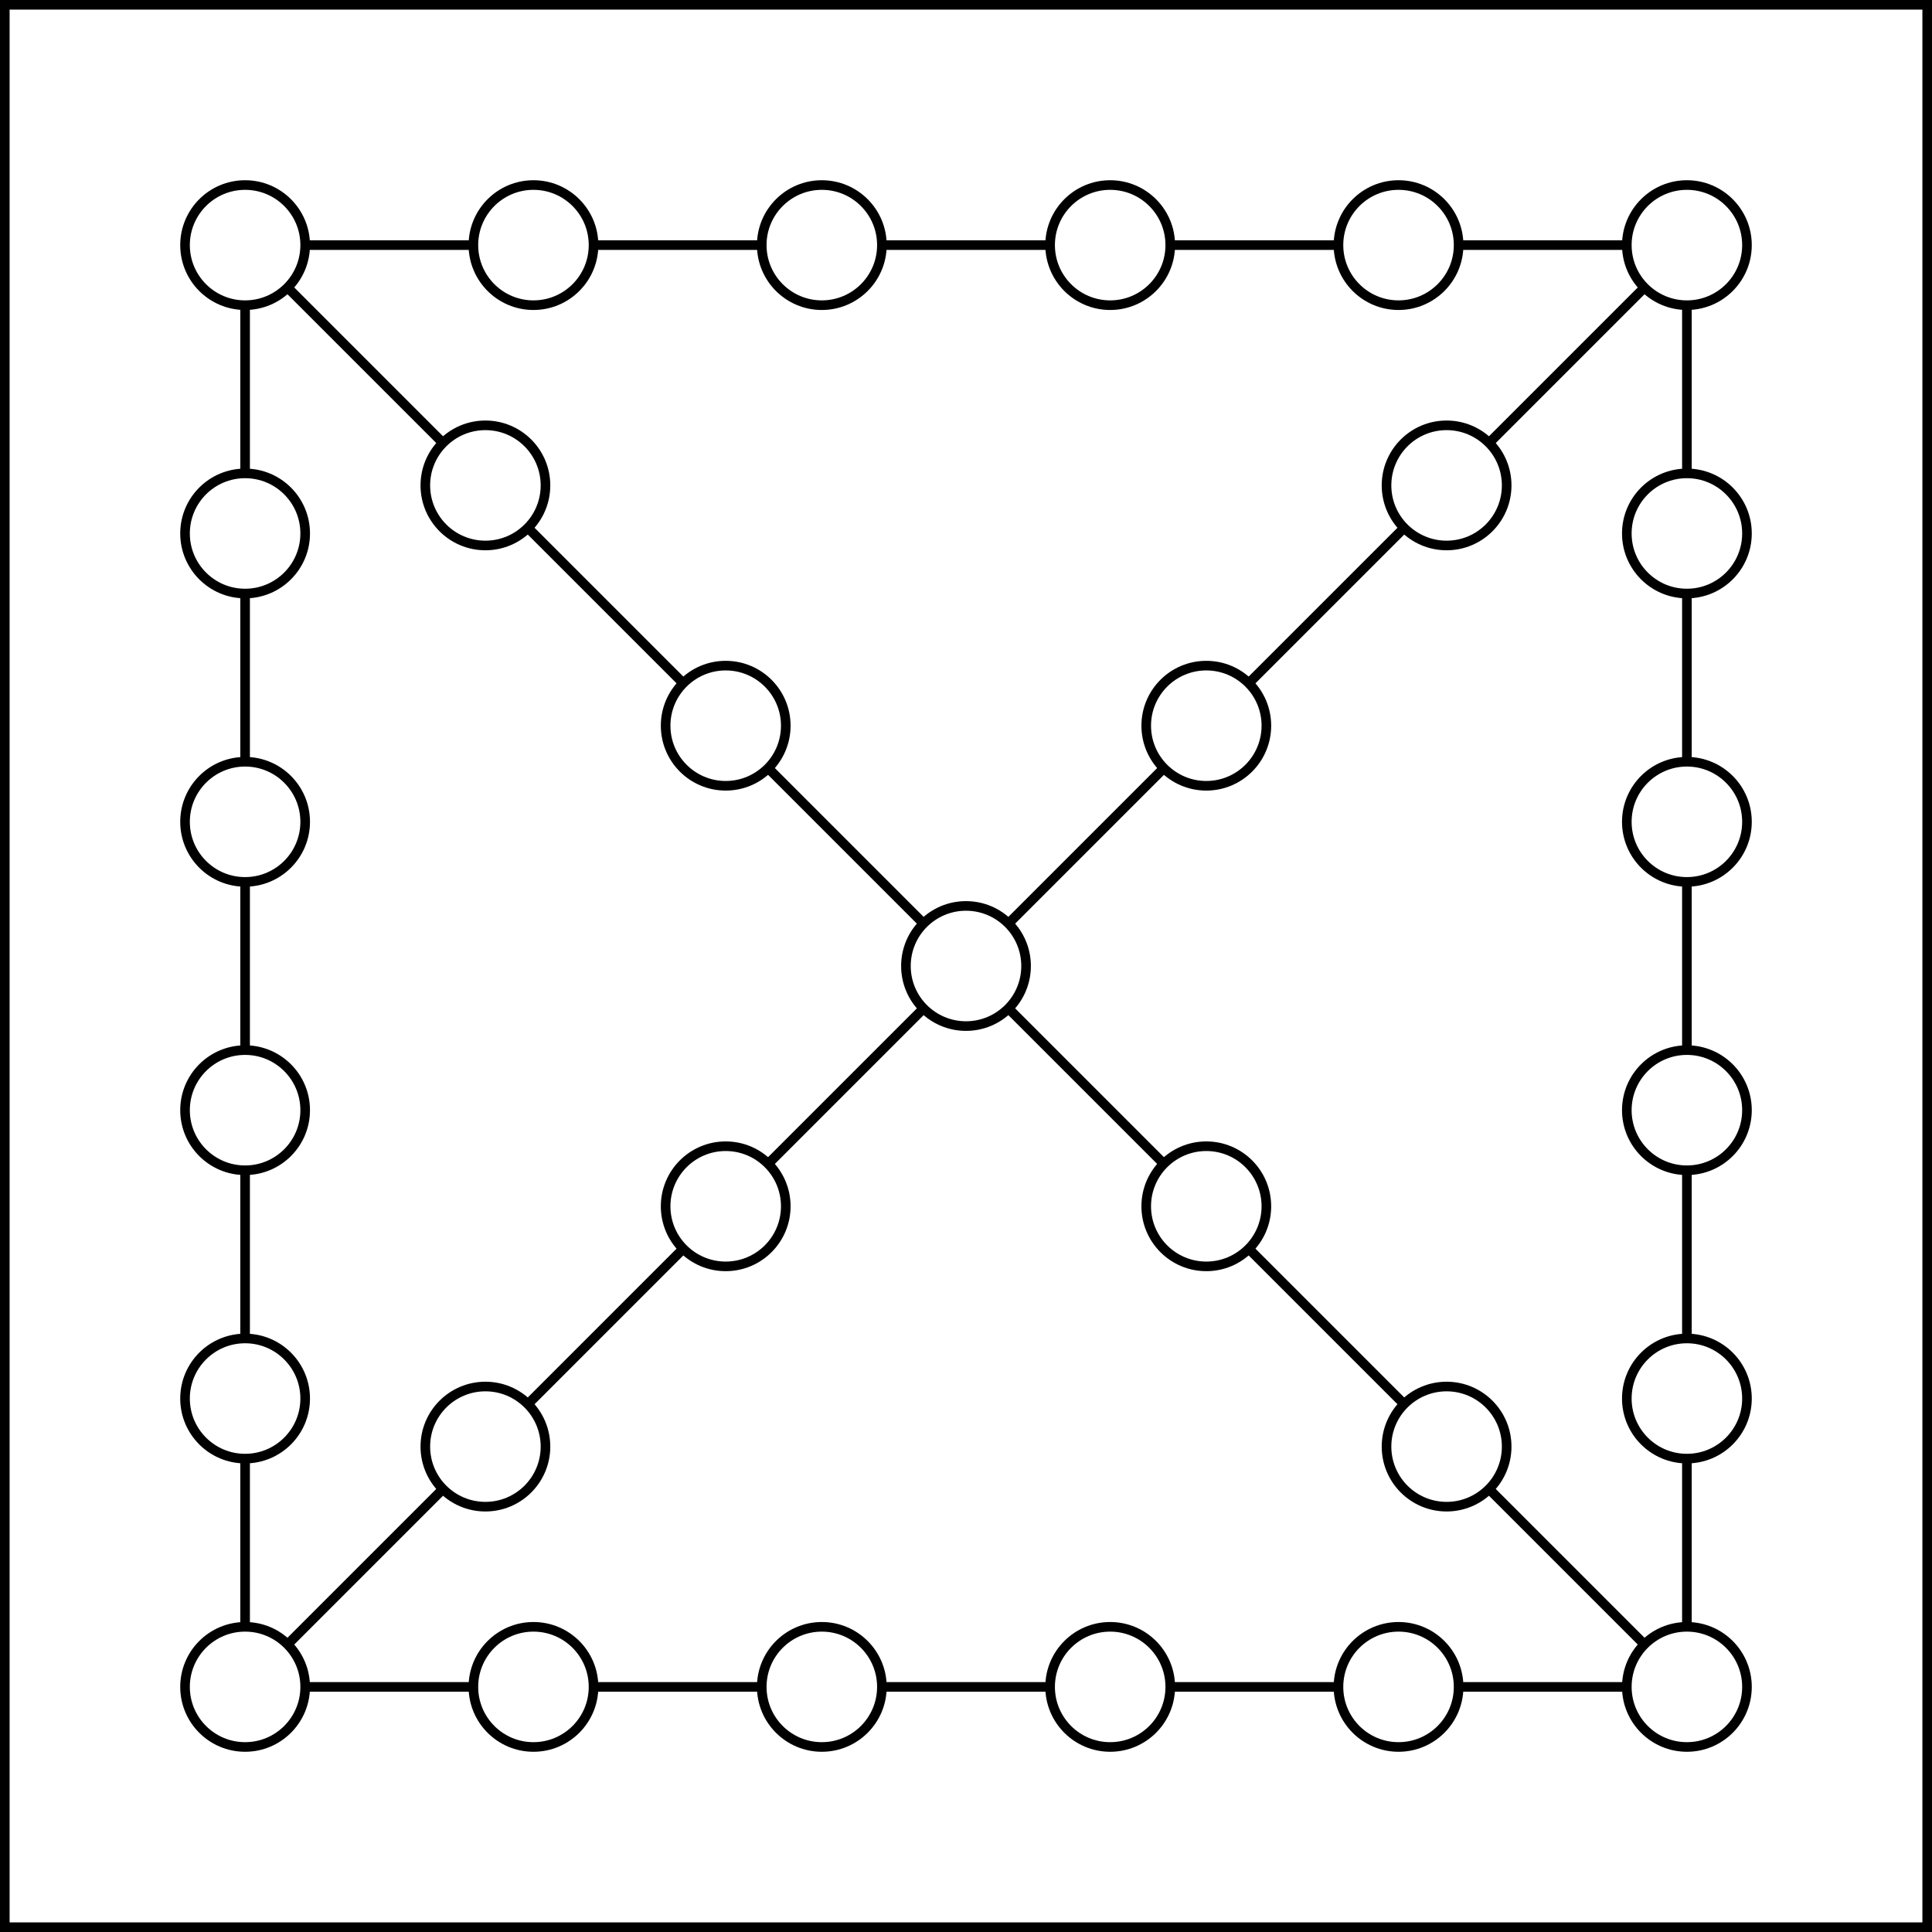 <?xml version="1.0" encoding="utf-8"?>
<!-- Generator: Adobe Illustrator 15.1.0, SVG Export Plug-In . SVG Version: 6.00 Build 0)  -->
<!DOCTYPE svg PUBLIC "-//W3C//DTD SVG 1.1//EN" "http://www.w3.org/Graphics/SVG/1.1/DTD/svg11.dtd">
<svg version="1.1" id="yut" xmlns="http://www.w3.org/2000/svg" xmlns:xlink="http://www.w3.org/1999/xlink" x="0px" y="0px"
	 width="804px" height="804px" viewBox="0 0 804 804" enable-background="new 0 0 804 804" xml:space="preserve">
<rect x="0" y="0" width="804" height="804" fill="#808080" stroke="none"/>
<g>
	<rect x="2" y="2" fill="#FFFFFF" stroke="#000000" stroke-width="4" stroke-miterlimit="10" width="800" height="800"/>
	<rect x="102" y="102" fill="#FFFFFF" stroke="#000000" stroke-width="4" stroke-miterlimit="10" width="600" height="600"/>
	<line fill="#FFFFFF" stroke="#000000" stroke-width="4" stroke-miterlimit="10" x1="702" y1="702" x2="102" y2="102"/>
	<line fill="#FFFFFF" stroke="#000000" stroke-width="4" stroke-miterlimit="10" x1="702" y1="102" x2="102" y2="702"/>
	<circle fill="#FFFFFF" stroke="#000000" stroke-width="4" stroke-miterlimit="10" cx="702" cy="702" r="25"/>
	<circle fill="#FFFFFF" stroke="#000000" stroke-width="4" stroke-miterlimit="10" cx="702" cy="582" r="25"/>
	<circle fill="#FFFFFF" stroke="#000000" stroke-width="4" stroke-miterlimit="10" cx="702" cy="462" r="25"/>
	<circle fill="#FFFFFF" stroke="#000000" stroke-width="4" stroke-miterlimit="10" cx="702" cy="342" r="25"/>
	<circle fill="#FFFFFF" stroke="#000000" stroke-width="4" stroke-miterlimit="10" cx="702" cy="222" r="25"/>
	<circle fill="#FFFFFF" stroke="#000000" stroke-width="4" stroke-miterlimit="10" cx="702" cy="102" r="25"/>
	<circle fill="#FFFFFF" stroke="#000000" stroke-width="4" stroke-miterlimit="10" cx="582" cy="702" r="25"/>
	<circle fill="#FFFFFF" stroke="#000000" stroke-width="4" stroke-miterlimit="10" cx="582" cy="102" r="25"/>
	<circle fill="#FFFFFF" stroke="#000000" stroke-width="4" stroke-miterlimit="10" cx="462" cy="702" r="25"/>
	<circle fill="#FFFFFF" stroke="#000000" stroke-width="4" stroke-miterlimit="10" cx="462" cy="102" r="25"/>
	<circle fill="#FFFFFF" stroke="#000000" stroke-width="4" stroke-miterlimit="10" cx="342" cy="702" r="25"/>
	<circle fill="#FFFFFF" stroke="#000000" stroke-width="4" stroke-miterlimit="10" cx="342" cy="102" r="25"/>
	<circle fill="#FFFFFF" stroke="#000000" stroke-width="4" stroke-miterlimit="10" cx="222" cy="702" r="25"/>
	<circle fill="#FFFFFF" stroke="#000000" stroke-width="4" stroke-miterlimit="10" cx="222" cy="102" r="25"/>
	<circle fill="#FFFFFF" stroke="#000000" stroke-width="4" stroke-miterlimit="10" cx="102" cy="702" r="25"/>
	<circle fill="#FFFFFF" stroke="#000000" stroke-width="4" stroke-miterlimit="10" cx="102" cy="582" r="25"/>
	<circle fill="#FFFFFF" stroke="#000000" stroke-width="4" stroke-miterlimit="10" cx="102" cy="462" r="25"/>
	<circle fill="#FFFFFF" stroke="#000000" stroke-width="4" stroke-miterlimit="10" cx="402" cy="402" r="25"/>
	<circle fill="#FFFFFF" stroke="#000000" stroke-width="4" stroke-miterlimit="10" cx="102" cy="342" r="25"/>
	<circle fill="#FFFFFF" stroke="#000000" stroke-width="4" stroke-miterlimit="10" cx="102" cy="222" r="25"/>
	<circle fill="#FFFFFF" stroke="#000000" stroke-width="4" stroke-miterlimit="10" cx="102" cy="102" r="25"/>
	<circle fill="#FFFFFF" stroke="#000000" stroke-width="4" stroke-miterlimit="10" cx="602" cy="602" r="25"/>
	<circle fill="#FFFFFF" stroke="#000000" stroke-width="4" stroke-miterlimit="10" cx="502" cy="502" r="25"/>
	<circle fill="#FFFFFF" stroke="#000000" stroke-width="4" stroke-miterlimit="10" cx="302" cy="302" r="25"/>
	<circle fill="#FFFFFF" stroke="#000000" stroke-width="4" stroke-miterlimit="10" cx="202" cy="202" r="25"/>
	<circle fill="#FFFFFF" stroke="#000000" stroke-width="4" stroke-miterlimit="10" cx="202" cy="602" r="25"/>
	<circle fill="#FFFFFF" stroke="#000000" stroke-width="4" stroke-miterlimit="10" cx="302" cy="502" r="25"/>
	<circle fill="#FFFFFF" stroke="#000000" stroke-width="4" stroke-miterlimit="10" cx="502" cy="302" r="25"/>
	<circle fill="#FFFFFF" stroke="#000000" stroke-width="4" stroke-miterlimit="10" cx="602" cy="202" r="25"/>
</g>
</svg>
